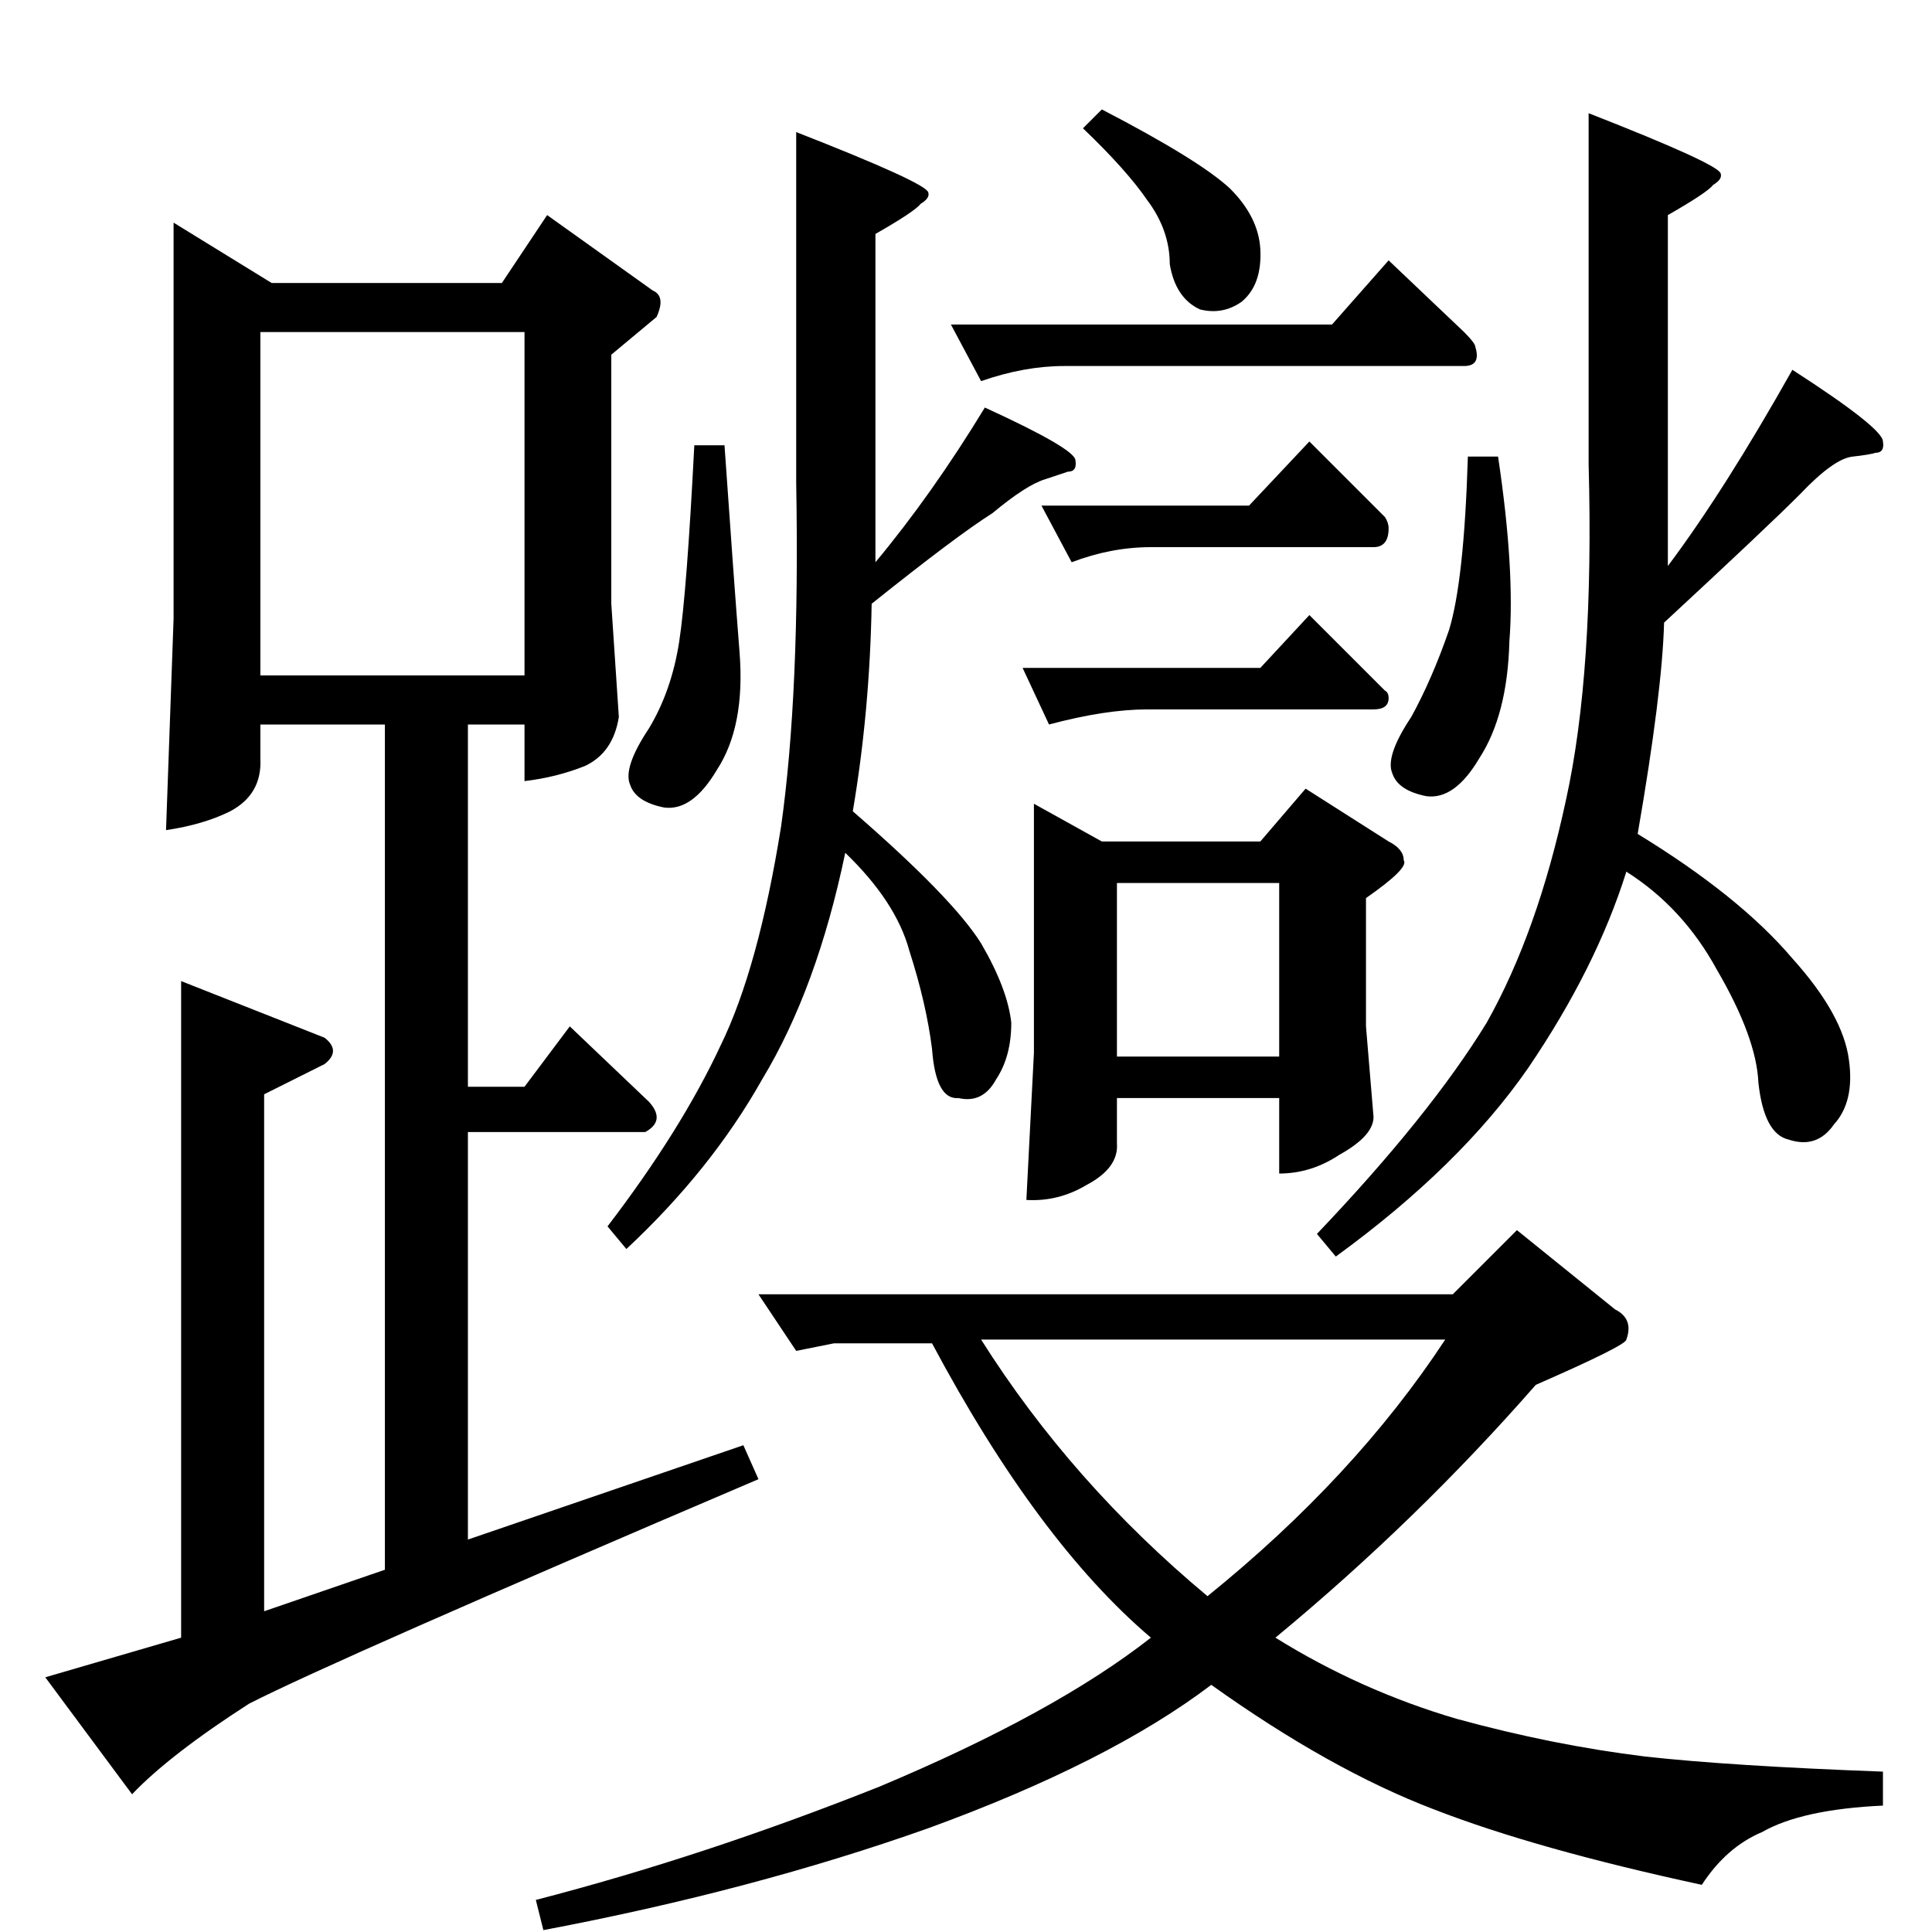 <?xml version="1.0" standalone="no"?>
<!DOCTYPE svg PUBLIC "-//W3C//DTD SVG 1.1//EN" "http://www.w3.org/Graphics/SVG/1.1/DTD/svg11.dtd" >
<svg xmlns="http://www.w3.org/2000/svg" xmlns:xlink="http://www.w3.org/1999/xlink" version="1.1" viewBox="0 -205 1024 1024">
  <g transform="matrix(1 0 0 -1 0 819)">
   <path fill="currentColor"
d="M552 756h110l32 34l40 -40q2 -3 2 -6q0 -10 -8 -10h-118q-21 0 -42 -8l-16 30v0v0zM542 670h126l26 28l40 -40q2 -1 2 -4q0 -6 -8 -6h-120q-22 0 -52 -8l-14 30v0v0zM548 598l36 -20h84l24 28l44 -28q8 -4 8 -10q3 -4 -20 -20v-68l4 -48q0 -10 -18 -20q-15 -10 -32 -10
v40h-86v-24q1 -13 -16 -22q-15 -9 -32 -8l4 78v132v0v0zM592 464h86v92h-86v-92v0v0zM504 852h202l30 34l40 -38q6 -6 6 -8q3 -10 -6 -10h-212q-21 0 -44 -8l-16 30v0v0zM92 906l52 -32h122l24 36l56 -40q7 -3 2 -14l-24 -20v-132l4 -60q-3 -19 -18 -26q-15 -6 -32 -8v30
h-30v-192h30l24 32l42 -40q9 -10 -2 -16h-94v-216l146 50l8 -18q-225 -96 -270 -119q-42 -27 -62 -48l-46 62l72 21v348l76 -30q9 -7 0 -14l-32 -16v-274l64 22v448h-66v-18q1 -19 -16 -28q-14 -7 -34 -10l4 112v210v0v0zM138 666h140v182h-140v-182v0v0zM368 788h16
q5 -72 8 -110q3 -39 -12 -62q-13 -22 -28 -20q-15 3 -18 12q-4 9 10 30q12 20 16 46t8 104v0v0zM422 954q69 -27 70 -32q1 -3 -4 -6q-3 -4 -24 -16v-174q30 36 58 82q48 -22 48 -28q1 -6 -4 -6l-12 -4q-10 -3 -28 -18q-19 -12 -64 -48q-1 -57 -10 -110q53 -46 68 -70
q14 -24 16 -42q0 -18 -8 -30q-7 -13 -20 -10q-12 -1 -14 26q-3 24 -12 52q-7 26 -34 52q-15 -72 -44 -120q-27 -48 -72 -90l-10 12q39 51 60 96q20 41 32 116q10 71 8 182v186v0v0zM778 782h16q9 -60 6 -98q-1 -39 -16 -62q-13 -22 -28 -20q-15 3 -18 12q-4 9 10 30
q11 20 20 46q8 26 10 92v0v0zM842 964q69 -27 70 -32q1 -3 -4 -6q-3 -4 -24 -16v-186q30 40 66 104q48 -31 48 -38q1 -6 -4 -6q-3 -1 -12 -2q-10 -1 -28 -20q-18 -18 -72 -68q-1 -37 -14 -112q54 -33 82 -66q27 -30 30 -54q3 -22 -8 -34q-9 -13 -24 -8q-13 3 -16 30
q-1 24 -22 60q-18 33 -48 52q-16 -51 -52 -104q-36 -52 -102 -100l-10 12q60 63 90 112q27 48 42 118q15 68 12 178v186v0v0zM574 956l10 10q52 -27 68 -42q15 -15 16 -32q1 -19 -10 -28q-10 -7 -22 -4q-13 6 -16 24q0 18 -12 34q-11 16 -34 38v0v0zM284 17q89 23 182 60
q93 39 144 79q-60 51 -116 156h-52l-20 -4l-20 30h368l34 34l52 -42q10 -5 6 -16q0 -3 -48 -24q-63 -72 -138 -134q45 -28 96 -43q51 -14 100 -20q45 -5 126 -8v-18q-43 -2 -64 -14q-19 -8 -32 -28q-88 19 -142 40q-55 21 -118 66q-54 -41 -150 -76q-93 -33 -204 -54l-4 16
v0v0zM520 314q48 -76 120 -136q78 63 126 136h-246v0v0z" />
  </g>

</svg>
